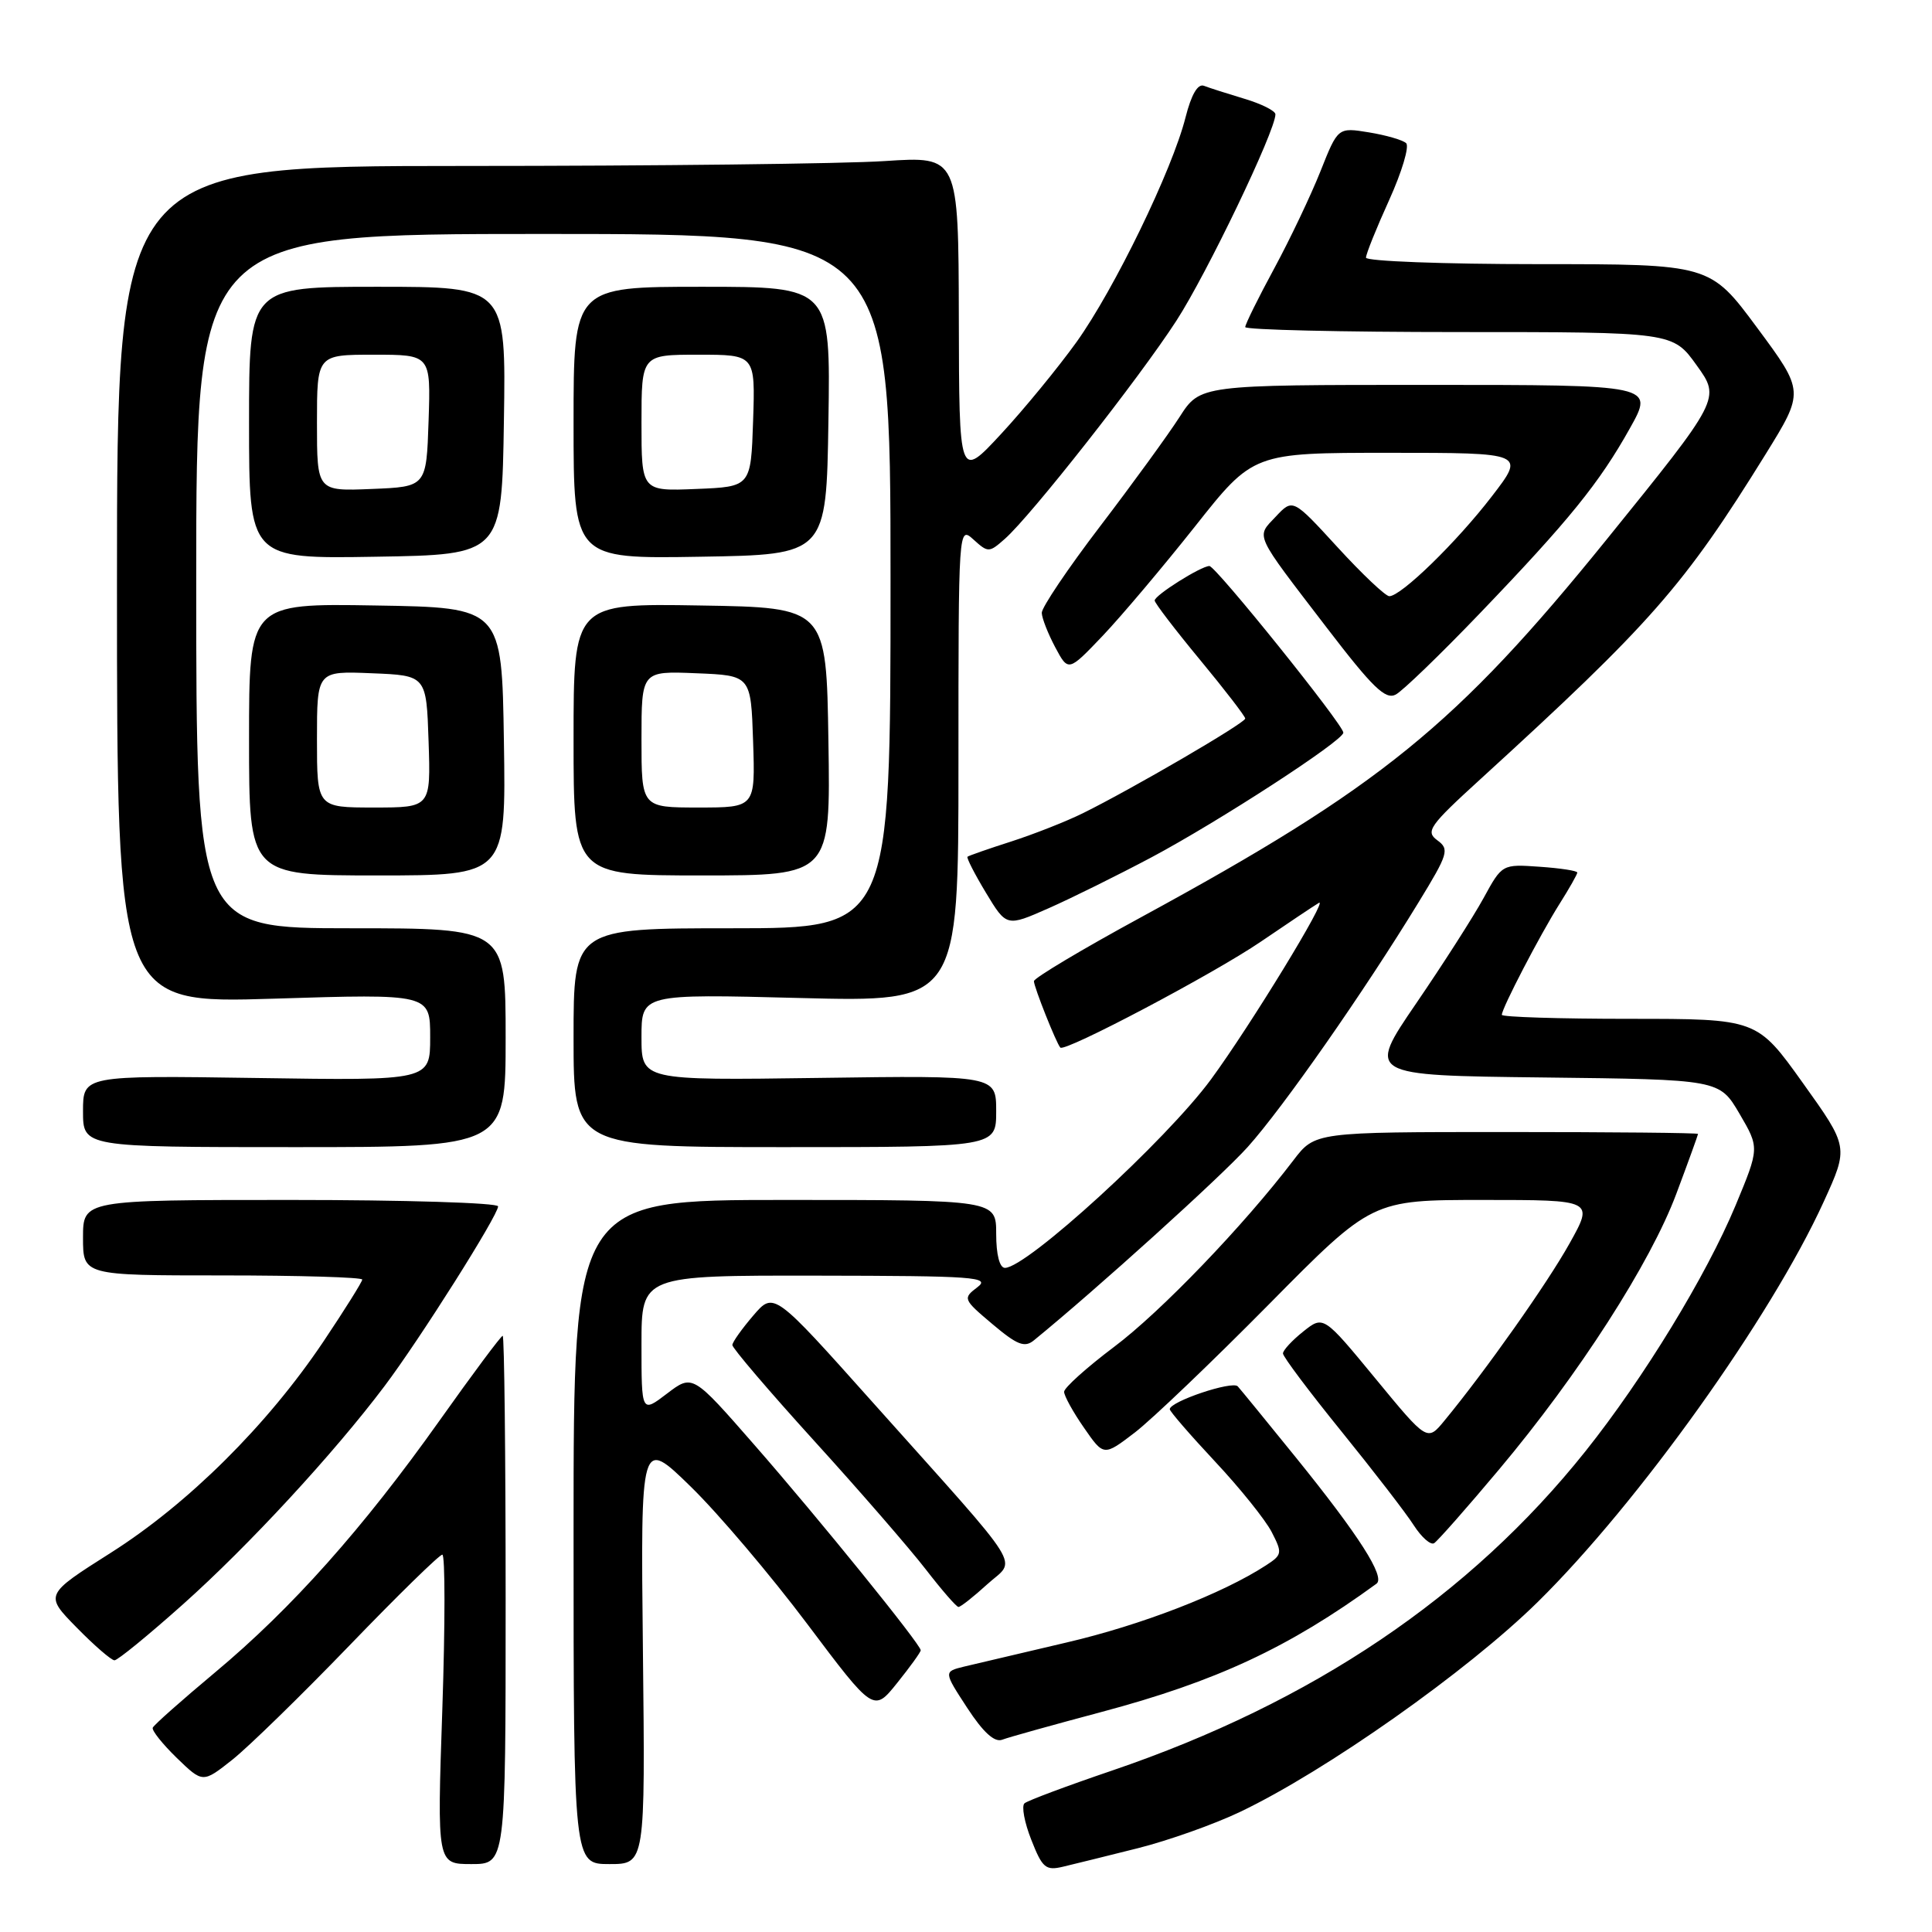 <?xml version="1.0" encoding="UTF-8" standalone="no"?>
<!DOCTYPE svg PUBLIC "-//W3C//DTD SVG 1.1//EN" "http://www.w3.org/Graphics/SVG/1.1/DTD/svg11.dtd" >
<svg xmlns="http://www.w3.org/2000/svg" xmlns:xlink="http://www.w3.org/1999/xlink" version="1.1" viewBox="0 0 256 256">
 <g >
 <path fill="currentColor"
d=" M 150.80 244.89 C 154.81 243.88 160.90 241.72 164.33 240.08 C 175.69 234.66 194.44 221.44 203.75 212.28 C 217.06 199.18 234.68 174.53 241.65 159.24 C 244.96 151.99 244.96 151.99 238.88 143.49 C 232.81 135.00 232.81 135.00 215.90 135.00 C 206.61 135.00 199.00 134.76 199.00 134.47 C 199.00 133.60 204.08 123.84 206.64 119.78 C 207.94 117.72 209.00 115.85 209.00 115.62 C 209.00 115.38 206.76 115.04 204.02 114.85 C 199.04 114.50 199.04 114.50 196.58 119.00 C 195.23 121.47 191.19 127.78 187.62 133.00 C 181.13 142.50 181.13 142.50 204.48 142.77 C 227.83 143.04 227.83 143.04 230.49 147.57 C 233.14 152.10 233.14 152.10 229.97 159.73 C 226.10 169.01 217.80 182.62 210.08 192.30 C 194.74 211.53 173.94 225.56 147.35 234.61 C 141.38 236.64 136.16 238.59 135.75 238.95 C 135.34 239.31 135.74 241.48 136.65 243.78 C 138.12 247.53 138.56 247.90 140.89 247.34 C 142.33 247.00 146.78 245.90 150.80 244.89 Z  M 67.00 212.00 C 67.00 192.75 66.82 177.00 66.61 177.00 C 66.39 177.00 62.62 182.06 58.23 188.25 C 48.10 202.52 38.66 213.12 28.50 221.60 C 24.10 225.28 20.38 228.57 20.24 228.93 C 20.09 229.29 21.53 231.09 23.42 232.93 C 26.87 236.27 26.87 236.27 30.79 233.17 C 32.94 231.46 39.92 224.65 46.30 218.04 C 52.68 211.42 58.22 206.00 58.61 206.00 C 58.99 206.00 58.99 215.22 58.61 226.50 C 57.91 247.00 57.91 247.00 62.46 247.00 C 67.00 247.00 67.00 247.00 67.00 212.00 Z  M 85.19 218.75 C 84.88 190.50 84.88 190.50 91.54 197.00 C 95.20 200.57 102.14 208.76 106.97 215.19 C 115.76 226.89 115.76 226.89 118.88 223.00 C 120.59 220.87 122.00 218.92 122.00 218.67 C 122.00 217.90 108.54 201.27 99.98 191.48 C 91.77 182.08 91.77 182.08 88.38 184.66 C 85.00 187.24 85.00 187.24 85.00 178.12 C 85.00 169.00 85.00 169.00 108.25 169.03 C 129.20 169.06 131.30 169.21 129.50 170.57 C 127.56 172.04 127.61 172.17 131.50 175.45 C 134.78 178.22 135.77 178.61 137.00 177.60 C 145.29 170.84 161.77 155.94 165.33 151.98 C 170.01 146.77 180.73 131.42 187.97 119.56 C 191.91 113.12 192.08 112.53 190.45 111.34 C 188.86 110.18 189.39 109.42 196.10 103.30 C 218.83 82.55 223.13 77.65 233.95 60.19 C 239.09 51.88 239.09 51.88 232.84 43.44 C 226.59 35.00 226.59 35.00 203.79 35.00 C 191.26 35.00 181.00 34.61 181.00 34.14 C 181.00 33.66 182.38 30.23 184.07 26.51 C 185.76 22.78 186.77 19.39 186.32 18.97 C 185.87 18.55 183.65 17.91 181.39 17.54 C 177.28 16.87 177.28 16.87 174.97 22.69 C 173.70 25.88 170.94 31.69 168.83 35.59 C 166.72 39.48 165.00 42.97 165.00 43.34 C 165.00 43.70 177.75 44.00 193.33 44.00 C 221.66 44.00 221.66 44.00 224.82 48.41 C 227.99 52.81 227.99 52.81 212.90 71.47 C 192.92 96.16 182.91 104.28 151.25 121.51 C 143.41 125.77 137.00 129.60 137.00 130.01 C 137.00 130.77 139.97 138.24 140.50 138.81 C 141.09 139.45 160.86 129.01 167.06 124.78 C 170.60 122.37 174.06 120.05 174.75 119.64 C 176.13 118.80 165.68 135.91 160.48 143.00 C 154.56 151.07 136.05 168.00 133.16 168.00 C 132.45 168.00 132.00 166.24 132.00 163.50 C 132.00 159.00 132.00 159.00 104.00 159.00 C 76.00 159.00 76.00 159.00 76.00 203.00 C 76.00 247.00 76.00 247.00 80.75 247.00 C 85.50 247.00 85.50 247.00 85.19 218.75 Z  M 145.90 226.86 C 161.15 222.80 170.75 218.33 182.39 209.85 C 183.60 208.98 180.09 203.48 171.70 193.11 C 167.87 188.38 164.41 184.14 164.01 183.70 C 163.31 182.92 155.00 185.71 155.00 186.73 C 155.00 187.01 157.69 190.12 160.98 193.64 C 164.28 197.16 167.66 201.37 168.50 202.99 C 169.94 205.79 169.90 206.02 167.76 207.41 C 162.01 211.16 151.21 215.34 141.32 217.64 C 135.37 219.03 129.27 220.47 127.76 220.83 C 125.03 221.50 125.03 221.50 128.16 226.30 C 130.29 229.56 131.78 230.91 132.80 230.52 C 133.63 230.20 139.53 228.56 145.90 226.86 Z  M 24.28 212.55 C 32.93 204.83 44.21 192.62 50.95 183.67 C 55.63 177.46 66.00 161.04 66.00 159.85 C 66.00 159.38 53.62 159.00 38.50 159.00 C 11.00 159.00 11.00 159.00 11.00 164.00 C 11.00 169.00 11.00 169.00 29.50 169.00 C 39.67 169.00 48.00 169.25 48.00 169.55 C 48.00 169.84 45.67 173.56 42.83 177.80 C 35.41 188.85 24.92 199.26 14.70 205.74 C 5.90 211.32 5.90 211.32 10.16 215.66 C 12.50 218.05 14.76 220.00 15.17 220.00 C 15.59 220.00 19.69 216.65 24.28 212.55 Z  M 130.81 209.93 C 134.69 206.40 136.27 208.90 115.64 185.82 C 102.53 171.14 102.53 171.14 99.81 174.32 C 98.31 176.07 97.06 177.82 97.04 178.22 C 97.02 178.61 101.91 184.34 107.92 190.96 C 113.93 197.57 120.56 205.22 122.67 207.95 C 124.78 210.68 126.72 212.92 127.00 212.93 C 127.28 212.94 128.99 211.59 130.81 209.93 Z  M 198.62 194.73 C 209.20 182.13 218.70 167.35 222.13 158.16 C 223.71 153.95 224.99 150.39 225.00 150.25 C 225.00 150.11 213.58 150.00 199.62 150.00 C 174.24 150.00 174.24 150.00 171.38 153.75 C 164.80 162.39 153.81 173.83 147.62 178.47 C 143.98 181.21 141.00 183.89 141.00 184.42 C 141.00 184.95 142.18 187.10 143.63 189.18 C 146.25 192.97 146.25 192.97 150.38 189.81 C 152.64 188.07 160.64 180.42 168.15 172.82 C 181.80 159.00 181.80 159.00 196.49 159.00 C 211.19 159.00 211.19 159.00 207.98 164.75 C 205.03 170.05 196.85 181.63 191.39 188.25 C 189.12 191.01 189.12 191.01 182.24 182.65 C 175.36 174.30 175.36 174.30 172.68 176.44 C 171.21 177.61 170.00 178.92 170.00 179.34 C 170.00 179.77 173.49 184.41 177.75 189.67 C 182.01 194.93 186.33 200.53 187.34 202.12 C 188.36 203.70 189.57 204.77 190.03 204.48 C 190.49 204.19 194.36 199.81 198.62 194.73 Z  M 67.00 137.50 C 67.00 123.00 67.00 123.00 46.50 123.00 C 26.00 123.00 26.00 123.00 26.00 77.00 C 26.00 31.00 26.00 31.00 72.00 31.00 C 118.00 31.00 118.00 31.00 118.00 77.00 C 118.00 123.00 118.00 123.00 97.00 123.00 C 76.00 123.00 76.00 123.00 76.00 137.50 C 76.00 152.00 76.00 152.00 104.00 152.00 C 132.00 152.00 132.00 152.00 132.00 147.25 C 132.00 142.50 132.00 142.50 108.50 142.83 C 85.00 143.16 85.00 143.16 85.00 137.43 C 85.00 131.70 85.00 131.70 106.00 132.24 C 127.00 132.78 127.00 132.78 127.00 101.24 C 127.00 69.75 127.00 69.69 129.00 71.50 C 130.93 73.25 131.07 73.24 133.15 71.40 C 136.60 68.36 150.93 50.14 155.87 42.51 C 159.90 36.30 169.00 17.34 169.00 15.15 C 169.00 14.69 167.15 13.76 164.90 13.09 C 162.64 12.41 160.22 11.64 159.53 11.37 C 158.71 11.06 157.86 12.52 157.09 15.55 C 155.34 22.50 147.66 38.32 142.64 45.33 C 140.20 48.72 135.71 54.20 132.65 57.50 C 127.09 63.50 127.09 63.50 127.05 42.10 C 127.00 20.70 127.00 20.70 117.25 21.34 C 111.89 21.70 86.80 21.99 61.50 21.99 C 15.50 22.00 15.50 22.00 15.50 77.49 C 15.50 132.97 15.50 132.97 36.25 132.33 C 57.00 131.68 57.00 131.68 57.00 137.44 C 57.00 143.19 57.00 143.19 34.00 142.84 C 11.00 142.50 11.00 142.50 11.00 147.25 C 11.00 152.00 11.00 152.00 39.00 152.00 C 67.00 152.00 67.00 152.00 67.00 137.50 Z  M 152.56 113.61 C 161.50 108.85 178.00 98.14 178.00 97.08 C 178.00 96.03 161.09 75.00 160.25 75.00 C 159.14 75.01 153.00 78.87 153.00 79.57 C 153.00 79.90 155.70 83.43 159.00 87.42 C 162.30 91.41 165.00 94.92 165.00 95.21 C 165.00 95.80 150.02 104.53 143.50 107.75 C 141.30 108.84 137.03 110.52 134.00 111.50 C 130.97 112.47 128.37 113.38 128.20 113.52 C 128.04 113.65 129.14 115.80 130.64 118.29 C 133.37 122.81 133.37 122.81 138.94 120.35 C 142.00 119.00 148.13 115.96 152.56 113.61 Z  M 66.77 98.25 C 66.50 80.50 66.50 80.50 49.75 80.23 C 33.00 79.95 33.00 79.95 33.00 97.98 C 33.00 116.00 33.00 116.00 50.02 116.00 C 67.05 116.00 67.05 116.00 66.77 98.25 Z  M 109.77 98.25 C 109.50 80.50 109.50 80.50 92.75 80.23 C 76.00 79.95 76.00 79.95 76.00 97.98 C 76.00 116.00 76.00 116.00 93.02 116.00 C 110.05 116.00 110.05 116.00 109.77 98.25 Z  M 196.07 81.29 C 207.89 68.97 211.92 64.00 215.97 56.75 C 219.19 51.00 219.19 51.00 189.11 51.00 C 159.03 51.00 159.03 51.00 156.30 55.25 C 154.80 57.59 150.07 64.10 145.79 69.71 C 141.50 75.33 138.02 80.50 138.04 81.21 C 138.06 81.92 138.87 83.97 139.82 85.76 C 141.56 89.02 141.56 89.02 146.10 84.26 C 148.59 81.64 154.10 75.11 158.35 69.75 C 166.06 60.00 166.06 60.00 184.09 60.00 C 202.12 60.00 202.12 60.00 197.66 65.79 C 193.01 71.84 185.65 79.00 184.09 79.00 C 183.59 79.00 180.51 76.09 177.24 72.52 C 171.31 66.05 171.31 66.05 169.05 68.45 C 166.42 71.25 166.04 70.43 175.83 83.21 C 181.89 91.12 183.58 92.76 184.95 92.03 C 185.88 91.53 190.88 86.70 196.07 81.29 Z  M 66.77 55.75 C 67.05 38.00 67.05 38.00 50.02 38.00 C 33.00 38.00 33.00 38.00 33.00 56.02 C 33.00 74.05 33.00 74.05 49.75 73.77 C 66.50 73.50 66.50 73.50 66.77 55.75 Z  M 109.77 55.75 C 110.05 38.00 110.05 38.00 93.02 38.00 C 76.00 38.00 76.00 38.00 76.00 56.02 C 76.00 74.05 76.00 74.05 92.75 73.77 C 109.50 73.50 109.50 73.50 109.77 55.75 Z  M 42.00 97.96 C 42.00 88.91 42.00 88.91 49.25 89.21 C 56.50 89.50 56.50 89.50 56.79 98.25 C 57.08 107.00 57.08 107.00 49.54 107.00 C 42.00 107.00 42.00 107.00 42.00 97.96 Z  M 85.00 97.96 C 85.00 88.91 85.00 88.91 92.25 89.21 C 99.50 89.50 99.50 89.50 99.79 98.25 C 100.08 107.00 100.08 107.00 92.54 107.00 C 85.00 107.00 85.00 107.00 85.00 97.96 Z  M 42.00 56.04 C 42.00 47.00 42.00 47.00 49.54 47.00 C 57.08 47.00 57.08 47.00 56.79 55.75 C 56.50 64.50 56.50 64.50 49.25 64.79 C 42.00 65.09 42.00 65.09 42.00 56.04 Z  M 85.00 56.04 C 85.00 47.00 85.00 47.00 92.54 47.00 C 100.08 47.00 100.08 47.00 99.79 55.75 C 99.50 64.50 99.50 64.50 92.25 64.79 C 85.00 65.09 85.00 65.09 85.00 56.04 Z "/>
</g>
</svg>